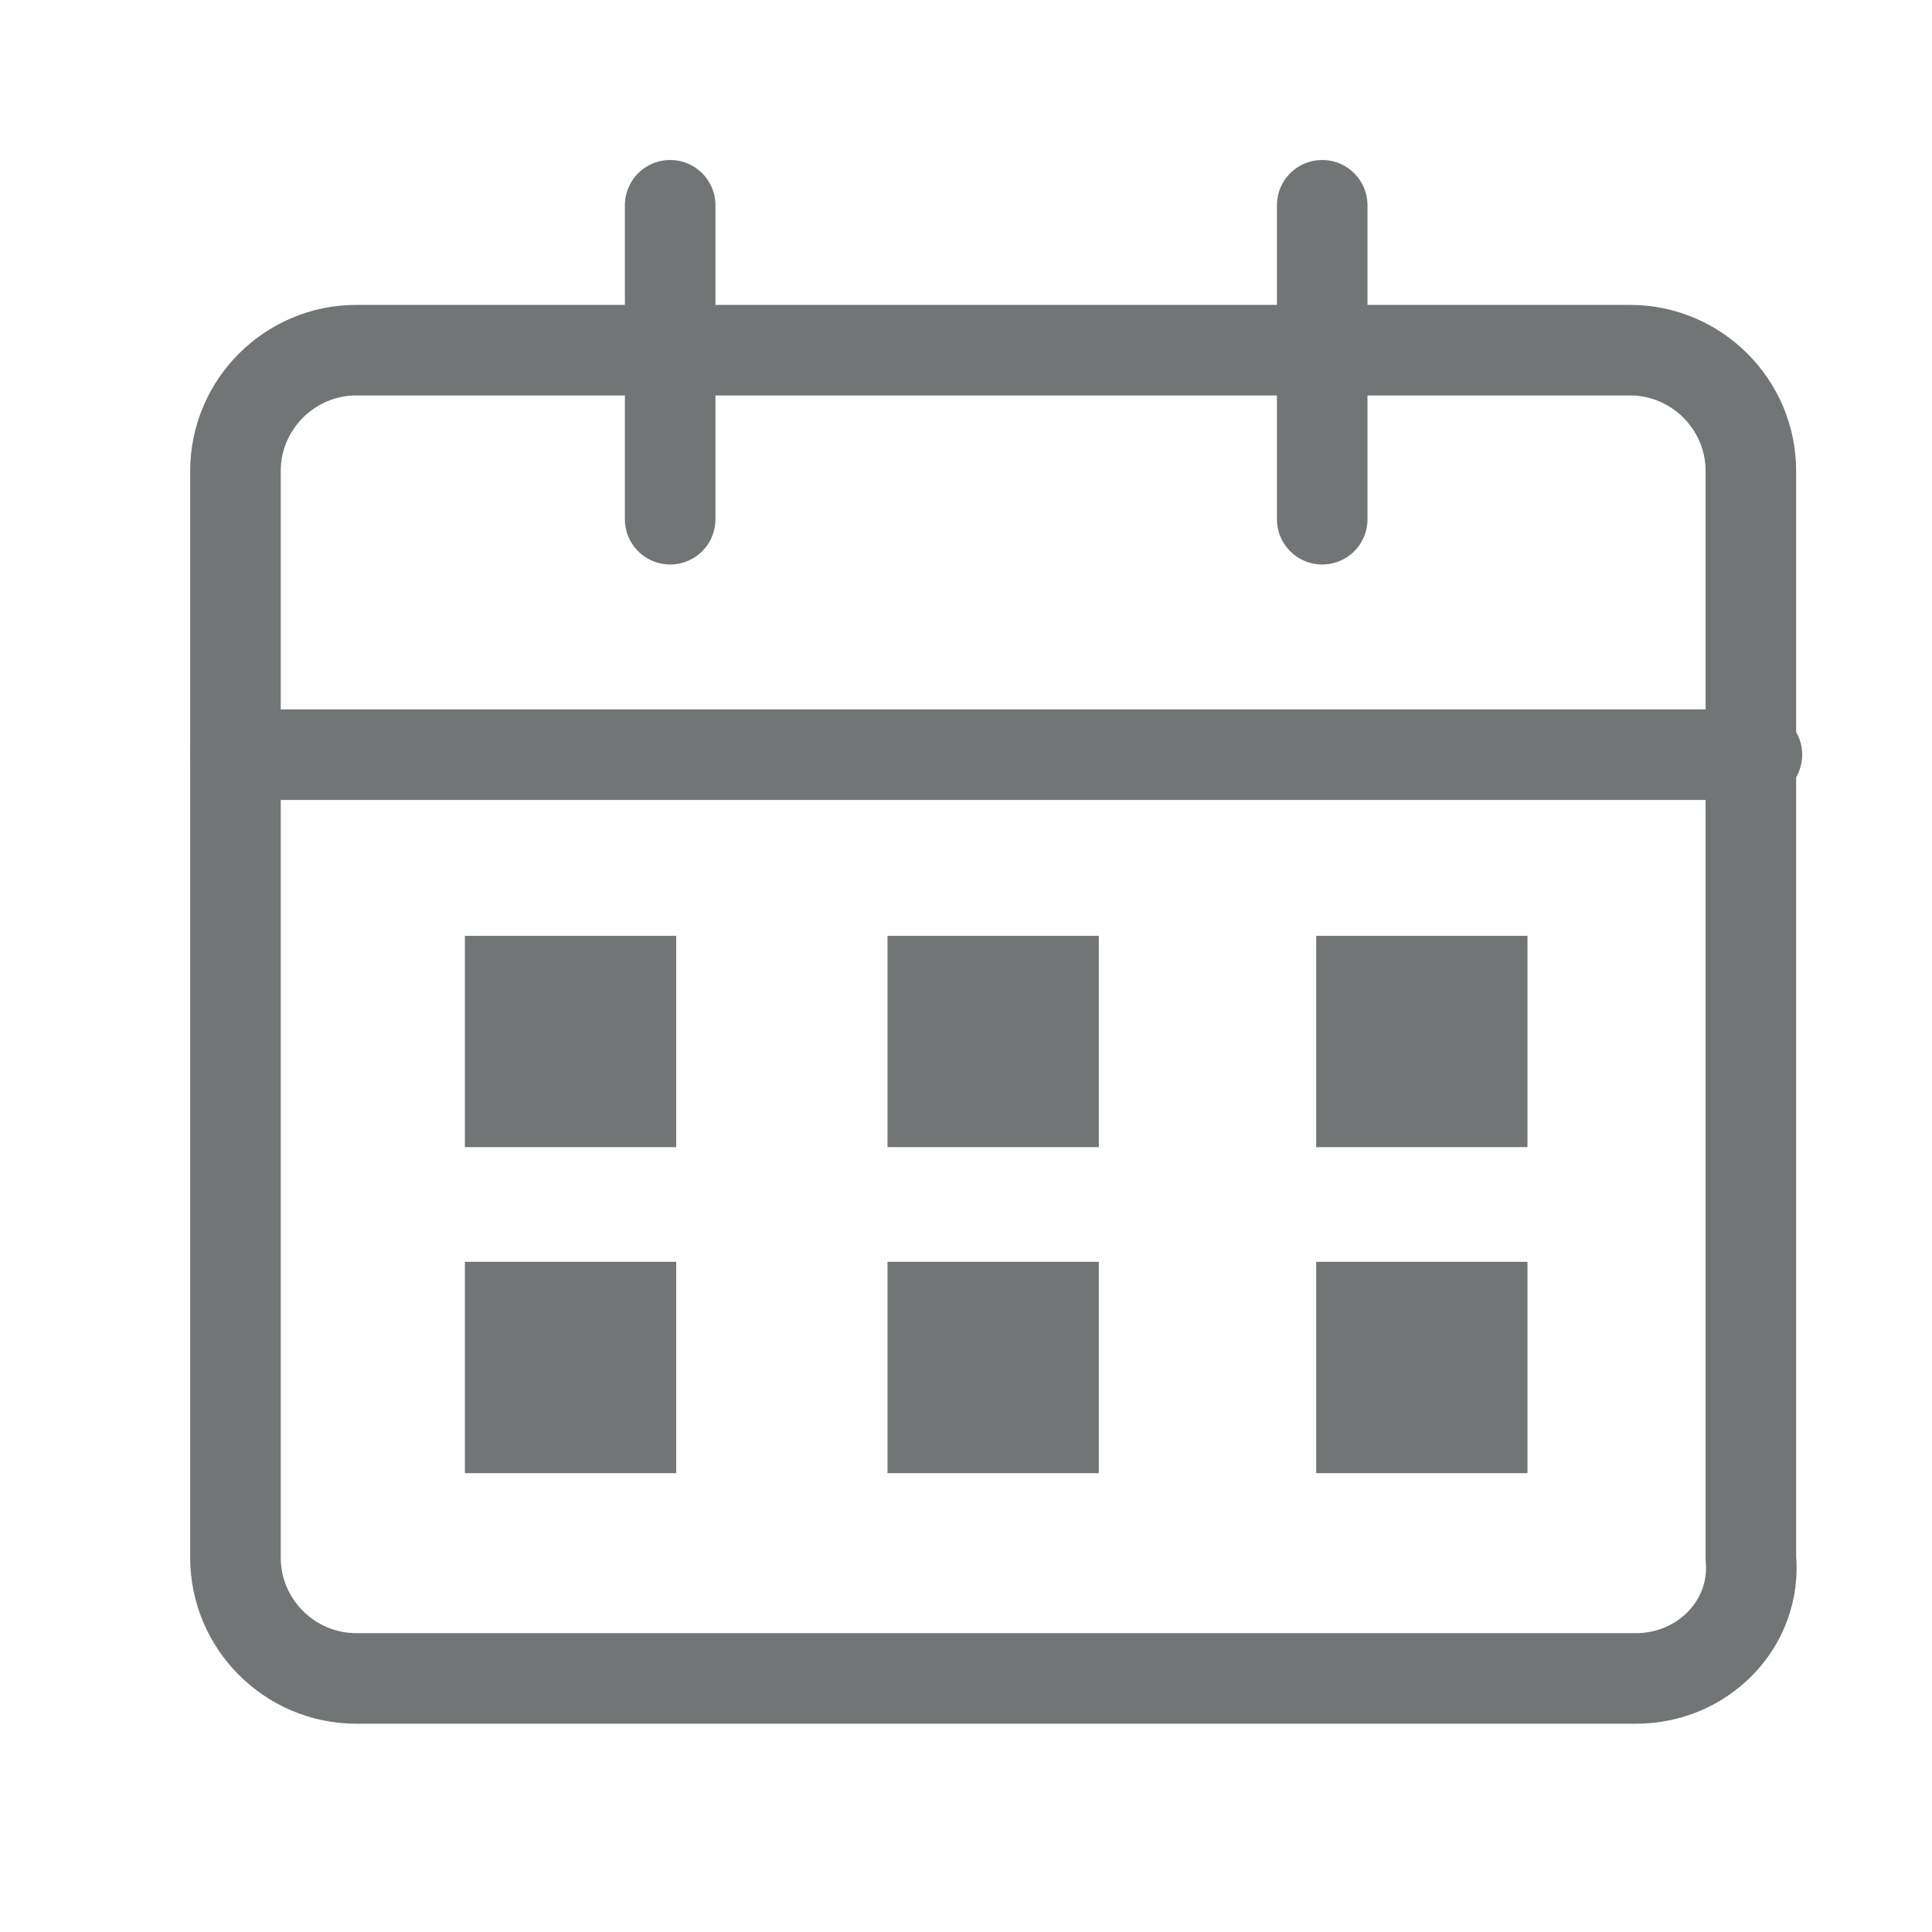 <?xml version="1.0" encoding="utf-8"?>
<!-- Generator: Adobe Illustrator 21.0.0, SVG Export Plug-In . SVG Version: 6.00 Build 0)  -->
<svg version="1.1" id="图层_1" xmlns="http://www.w3.org/2000/svg" xmlns:xlink="http://www.w3.org/1999/xlink" x="0px" y="0px"
	 viewBox="0 0 32 32" style="enable-background:new 0 0 32 32;" xml:space="preserve">
<style type="text/css">
	.st0{fill:none;stroke:#727575;stroke-width:1.5;stroke-miterlimit:10;}
	.st1{fill:none;stroke:#727575;stroke-width:1.5;stroke-linecap:round;stroke-miterlimit:10;}
	.st2{fill:#727575;}
</style>
<path class="st0" d="M27.1,27.8H5.9c-1.1,0-2-0.9-2-2v-18c0-1.1,0.9-2,2-2h21.1c1.1,0,2,0.9,2,2v18C29.1,26.9,28.2,27.8,27.1,27.8z"
	/>
<g>
	<line class="st1" x1="11.1" y1="3.4" x2="11.1" y2="8.6"/>
	<line class="st1" x1="21.9" y1="3.4" x2="21.9" y2="8.6"/>
</g>
<line class="st1" x1="3.9" y1="12.5" x2="29.1" y2="12.5"/>
<g>
	<rect x="7.7" y="15.5" class="st2" width="3.5" height="3.5"/>
	<rect x="14.7" y="15.5" class="st2" width="3.5" height="3.5"/>
	<rect x="21.8" y="15.5" class="st2" width="3.5" height="3.5"/>
	<rect x="7.7" y="20.9" class="st2" width="3.5" height="3.5"/>
	<rect x="14.7" y="20.9" class="st2" width="3.5" height="3.5"/>
	<rect x="21.8" y="20.9" class="st2" width="3.5" height="3.5"/>
</g>
</svg>
